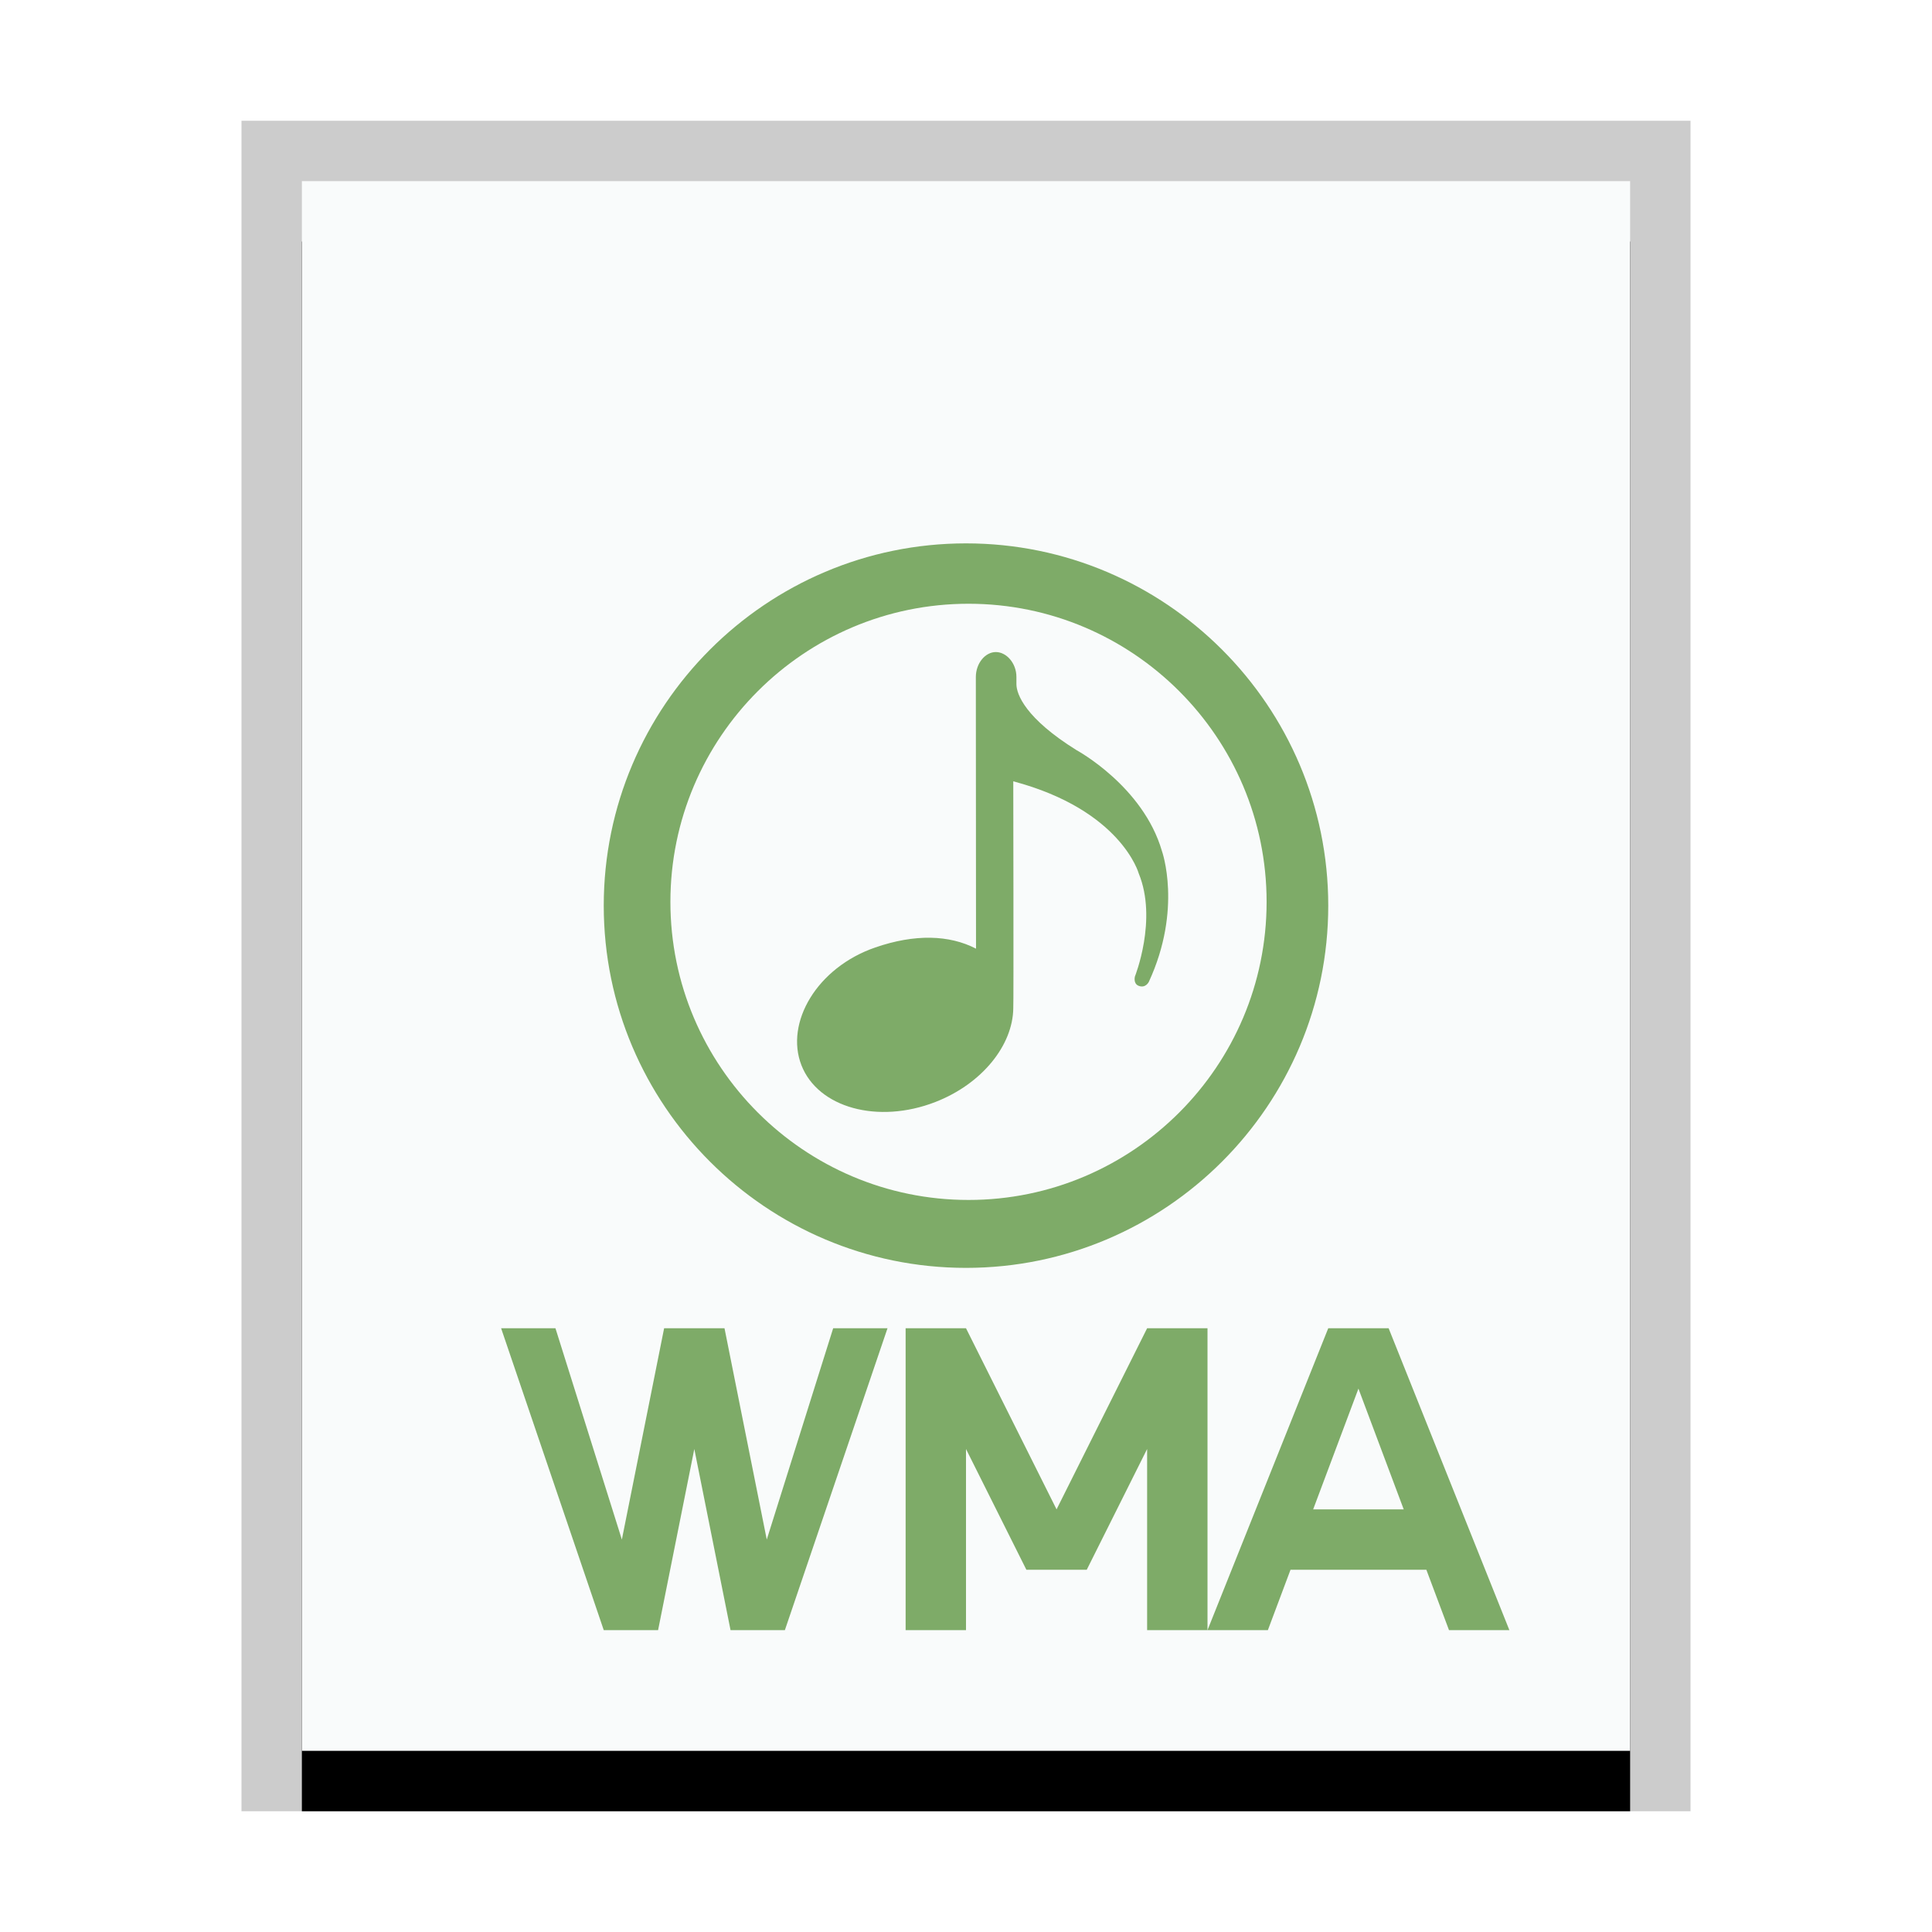 <svg xmlns="http://www.w3.org/2000/svg" xmlns:xlink="http://www.w3.org/1999/xlink" width="32" height="32" viewBox="0 0 32 32">
  <defs>
    <rect id="audio-x-ms-wma-b" width="22" height="26" x="1" y="1"/>
    <filter id="audio-x-ms-wma-a" width="118.2%" height="115.4%" x="-9.1%" y="-3.8%" filterUnits="objectBoundingBox">
      <feOffset dy="1" in="SourceAlpha" result="shadowOffsetOuter1"/>
      <feGaussianBlur in="shadowOffsetOuter1" result="shadowBlurOuter1" stdDeviation=".5"/>
      <feColorMatrix in="shadowBlurOuter1" values="0 0 0 0 0   0 0 0 0 0   0 0 0 0 0  0 0 0 0.2 0"/>
    </filter>
  </defs>
  <g fill="none" fill-rule="evenodd">
    <g transform="translate(4 2)">
      <use fill="#000" filter="url(#audio-x-ms-wma-a)" xlink:href="#audio-x-ms-wma-b"/>
      <use fill="#F9FBFB" xlink:href="#audio-x-ms-wma-b"/>
      <path fill="#000" fill-opacity=".2" fill-rule="nonzero" d="M24,0 L0,0 L0,28 L24,28 L24,0 Z M23,1 L23,27 L1,27 L1,1 L23,1 Z"/>
    </g>
    <path fill="#7EAB68" d="M16,21 C12.692,21 10,18.308 10,15 C10,11.692 12.692,9 16,9 C19.308,9 22,11.692 22,15 C22,18.308 19.308,21 16,21 L16,21 Z M16.042,10 C13.319,10 11.104,12.215 11.104,14.938 C11.104,17.66 13.319,19.875 16.042,19.875 C18.764,19.875 20.979,17.66 20.979,14.938 C20.979,12.215 18.764,10 16.042,10 L16.042,10 Z"/>
    <path fill="#7EAB68" d="M16.835,11.33 L16.835,11.212 C16.835,10.984 16.669,10.799 16.493,10.8 C16.318,10.801 16.163,10.986 16.163,11.215 L16.166,15.713 C15.723,15.483 15.151,15.467 14.497,15.693 C13.533,16.025 12.999,16.936 13.274,17.643 C13.549,18.349 14.542,18.622 15.492,18.253 C16.27,17.95 16.776,17.31 16.783,16.7 C16.79,16.668 16.783,12.941 16.783,12.941 C18.572,13.417 18.861,14.467 18.861,14.467 C19.175,15.231 18.798,16.173 18.798,16.173 C18.798,16.173 18.766,16.291 18.859,16.328 C18.975,16.374 19.028,16.263 19.028,16.263 C19.588,15.053 19.245,14.095 19.245,14.095 C18.932,13.02 17.831,12.425 17.831,12.425 C16.987,11.9 16.835,11.501 16.835,11.33 Z"/>
    <polygon fill="#7EAB68" points="17.5 26 17 26 16 24 16 27 15 27 15 22 15.5 22 16 22 17.5 25 19 22 19.5 22 20 22 20 27 19 27 19 24 18 26"/>
    <path fill="#7EAB68" d="M23,22 L25,27 L24,27 L23.625,26 L21.375,26 L21,27 L20,27 L22,22 L23,22 Z M22.5,23 L21.75,25 L23.25,25 L22.5,23 Z"/>
    <polygon fill="#7EAB68" points="11 27 10.3 23.5 9.2 27 8.3 27 10 22 10.9 22 11.5 25 12.1 22 13 22 14.7 27 13.8 27 12.7 23.5 12 27" transform="matrix(1 0 0 -1 0 49)"/>
  </g>
</svg>
